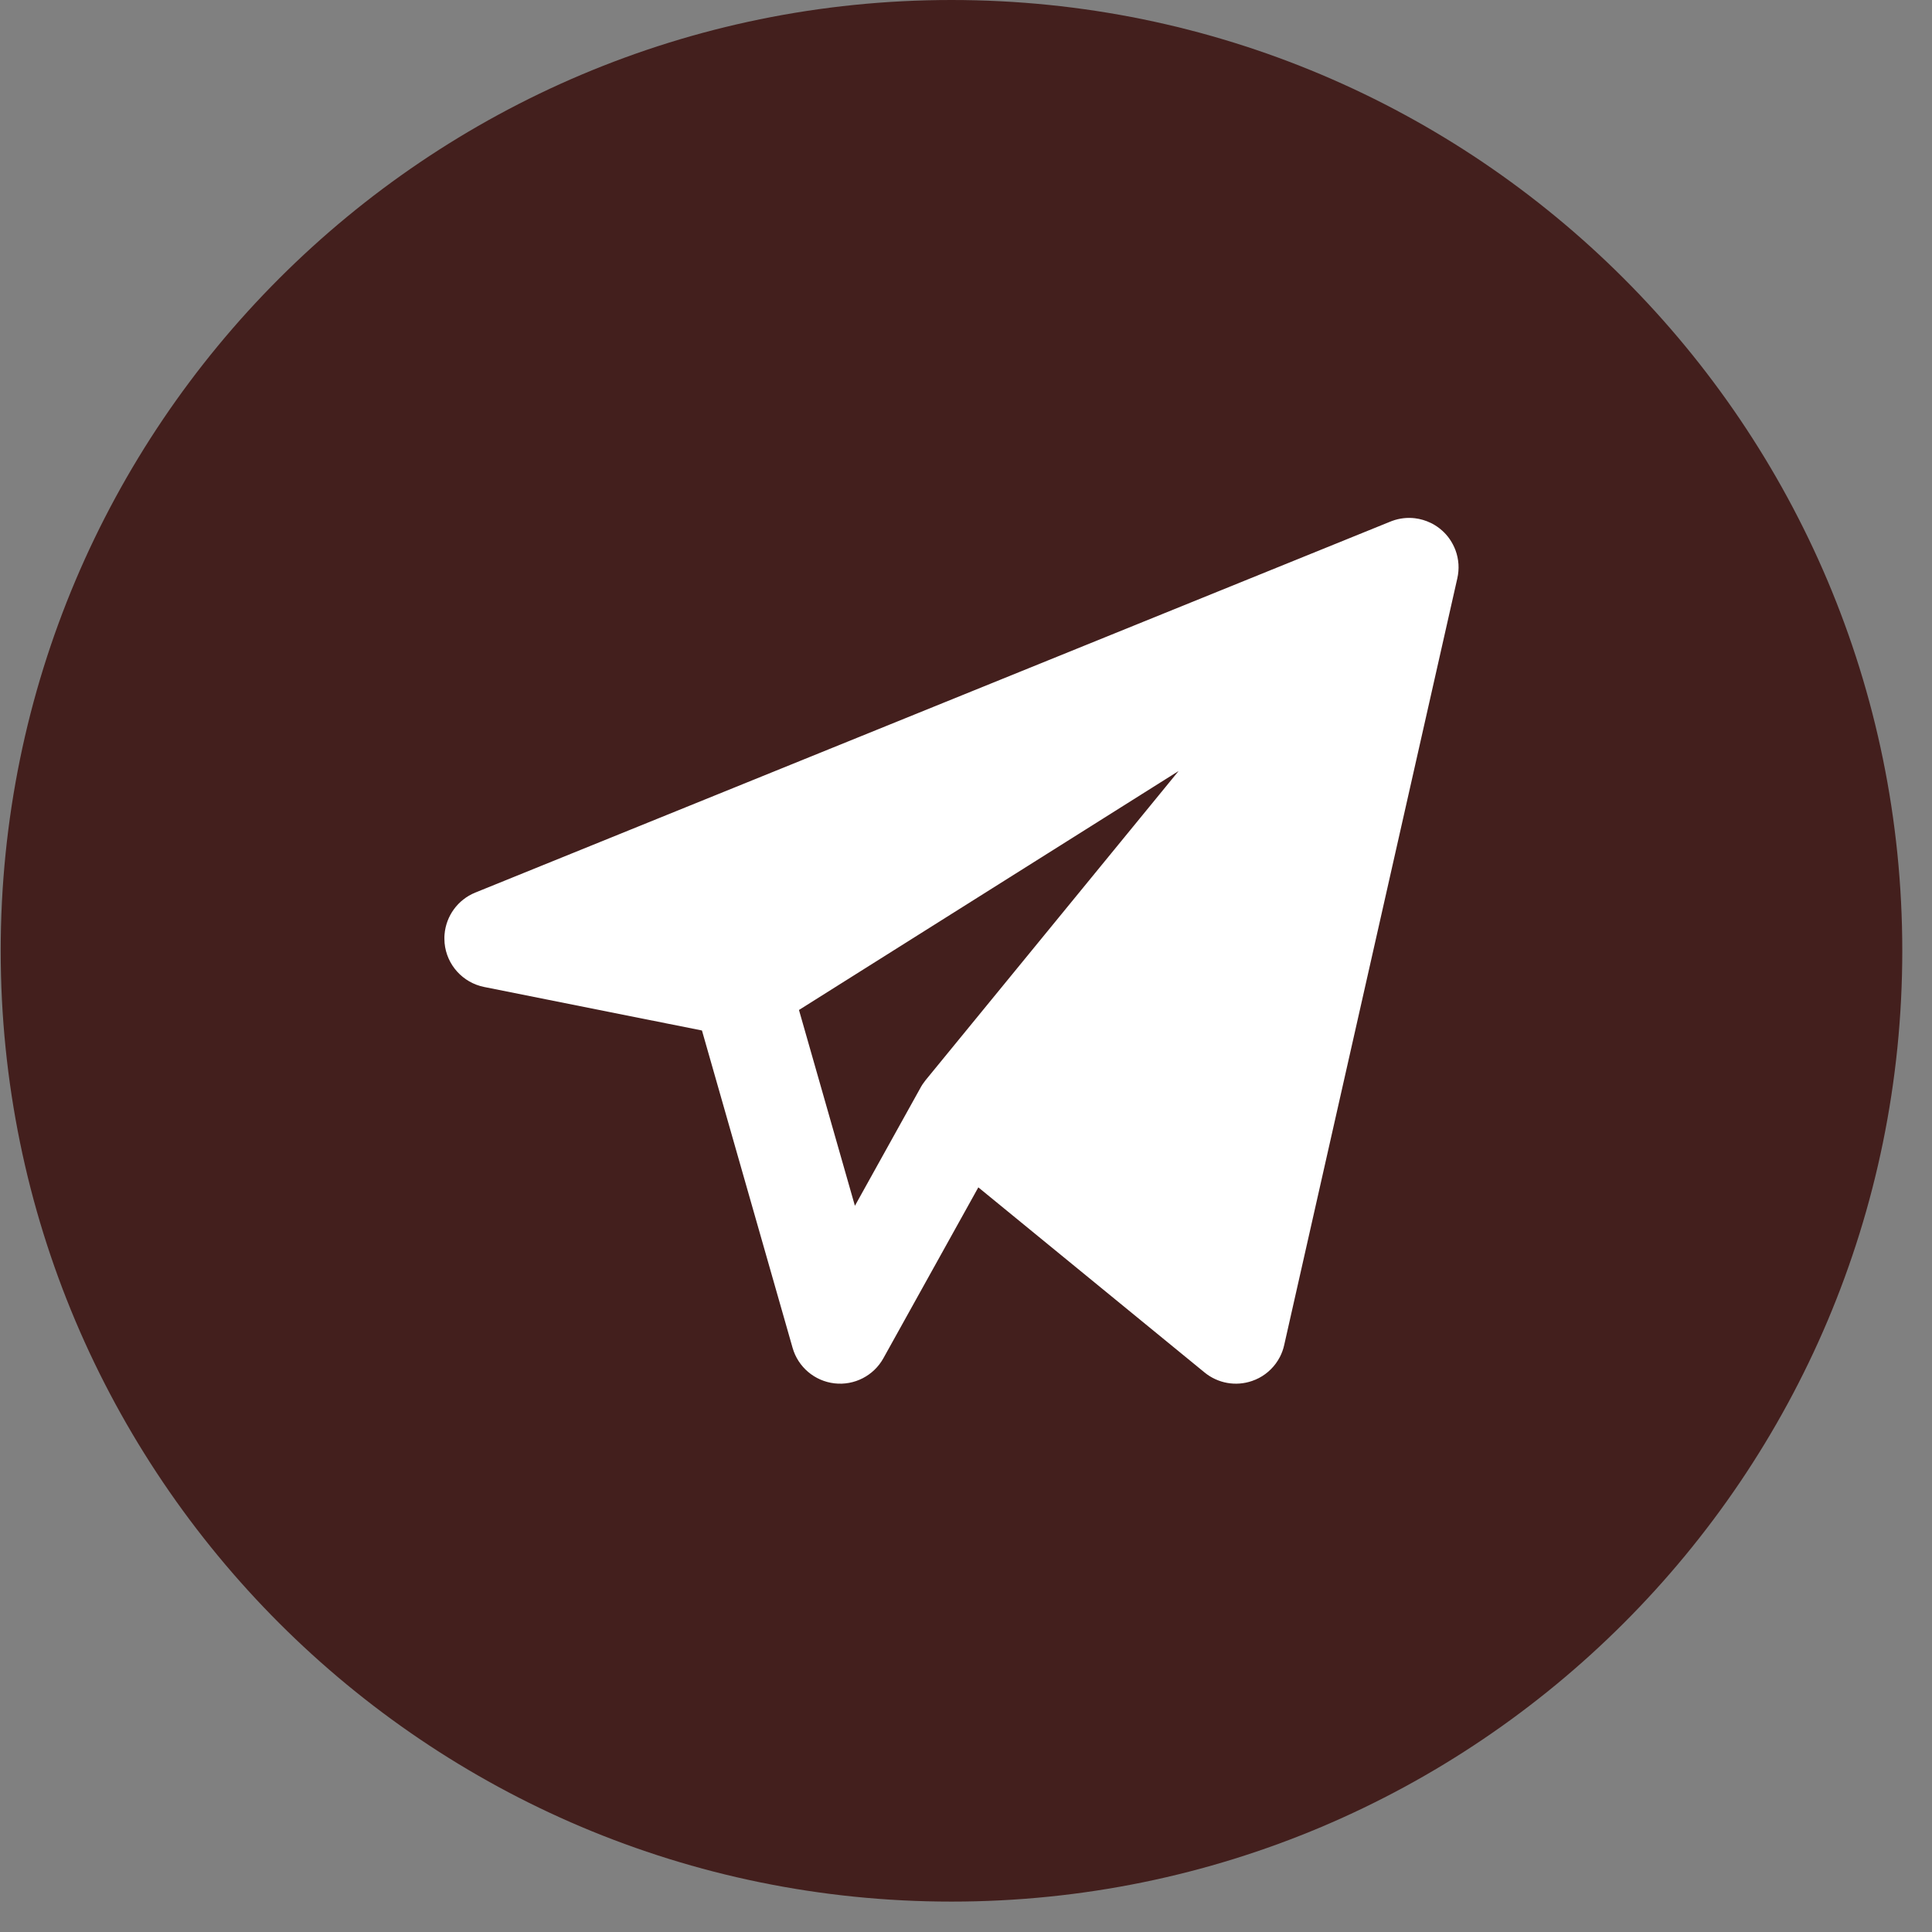 <svg width="42" height="42" viewBox="0 0 42 42" fill="none" xmlns="http://www.w3.org/2000/svg">
<rect x="0" y="0" width="42" height="42" fill="#808080" stroke="none"/>
<rect x="6.062" y="5.647" width="29.647" height="26.823" rx="13.412" fill="white"/>
<path fill-rule="evenodd" clip-rule="evenodd" d="M20.684 41.339C32.099 41.339 41.354 32.085 41.354 20.669C41.354 9.254 32.099 0 20.684 0C9.269 0 0.015 9.254 0.015 20.669C0.015 32.085 9.269 41.339 20.684 41.339ZM31.681 12.572L27.917 29.241C27.897 29.332 27.865 29.419 27.823 29.5C27.797 29.55 27.767 29.598 27.734 29.643C27.606 29.816 27.428 29.95 27.218 30.021C26.866 30.143 26.476 30.073 26.187 29.837L21.268 25.812L19.204 29.527C18.993 29.907 18.573 30.123 18.141 30.073C17.709 30.023 17.349 29.718 17.23 29.3L15.26 22.402L10.525 21.456C10.059 21.362 9.709 20.974 9.665 20.502C9.663 20.472 9.661 20.443 9.661 20.413C9.66 20.38 9.661 20.346 9.664 20.313C9.697 19.913 9.951 19.559 10.332 19.404L30.221 11.341C30.235 11.335 30.25 11.329 30.264 11.324C30.426 11.265 30.595 11.247 30.757 11.266C30.875 11.28 30.992 11.314 31.104 11.368C31.116 11.373 31.127 11.379 31.138 11.385C31.285 11.464 31.416 11.577 31.515 11.72C31.566 11.794 31.608 11.874 31.64 11.958C31.678 12.059 31.699 12.163 31.706 12.267C31.712 12.367 31.704 12.469 31.681 12.572ZM25.622 16.761L20.12 23.484C20.075 23.54 20.035 23.6 20.003 23.661L18.585 26.213L17.369 21.956L25.622 16.761Z" fill="#431F1D"/>
</svg>

